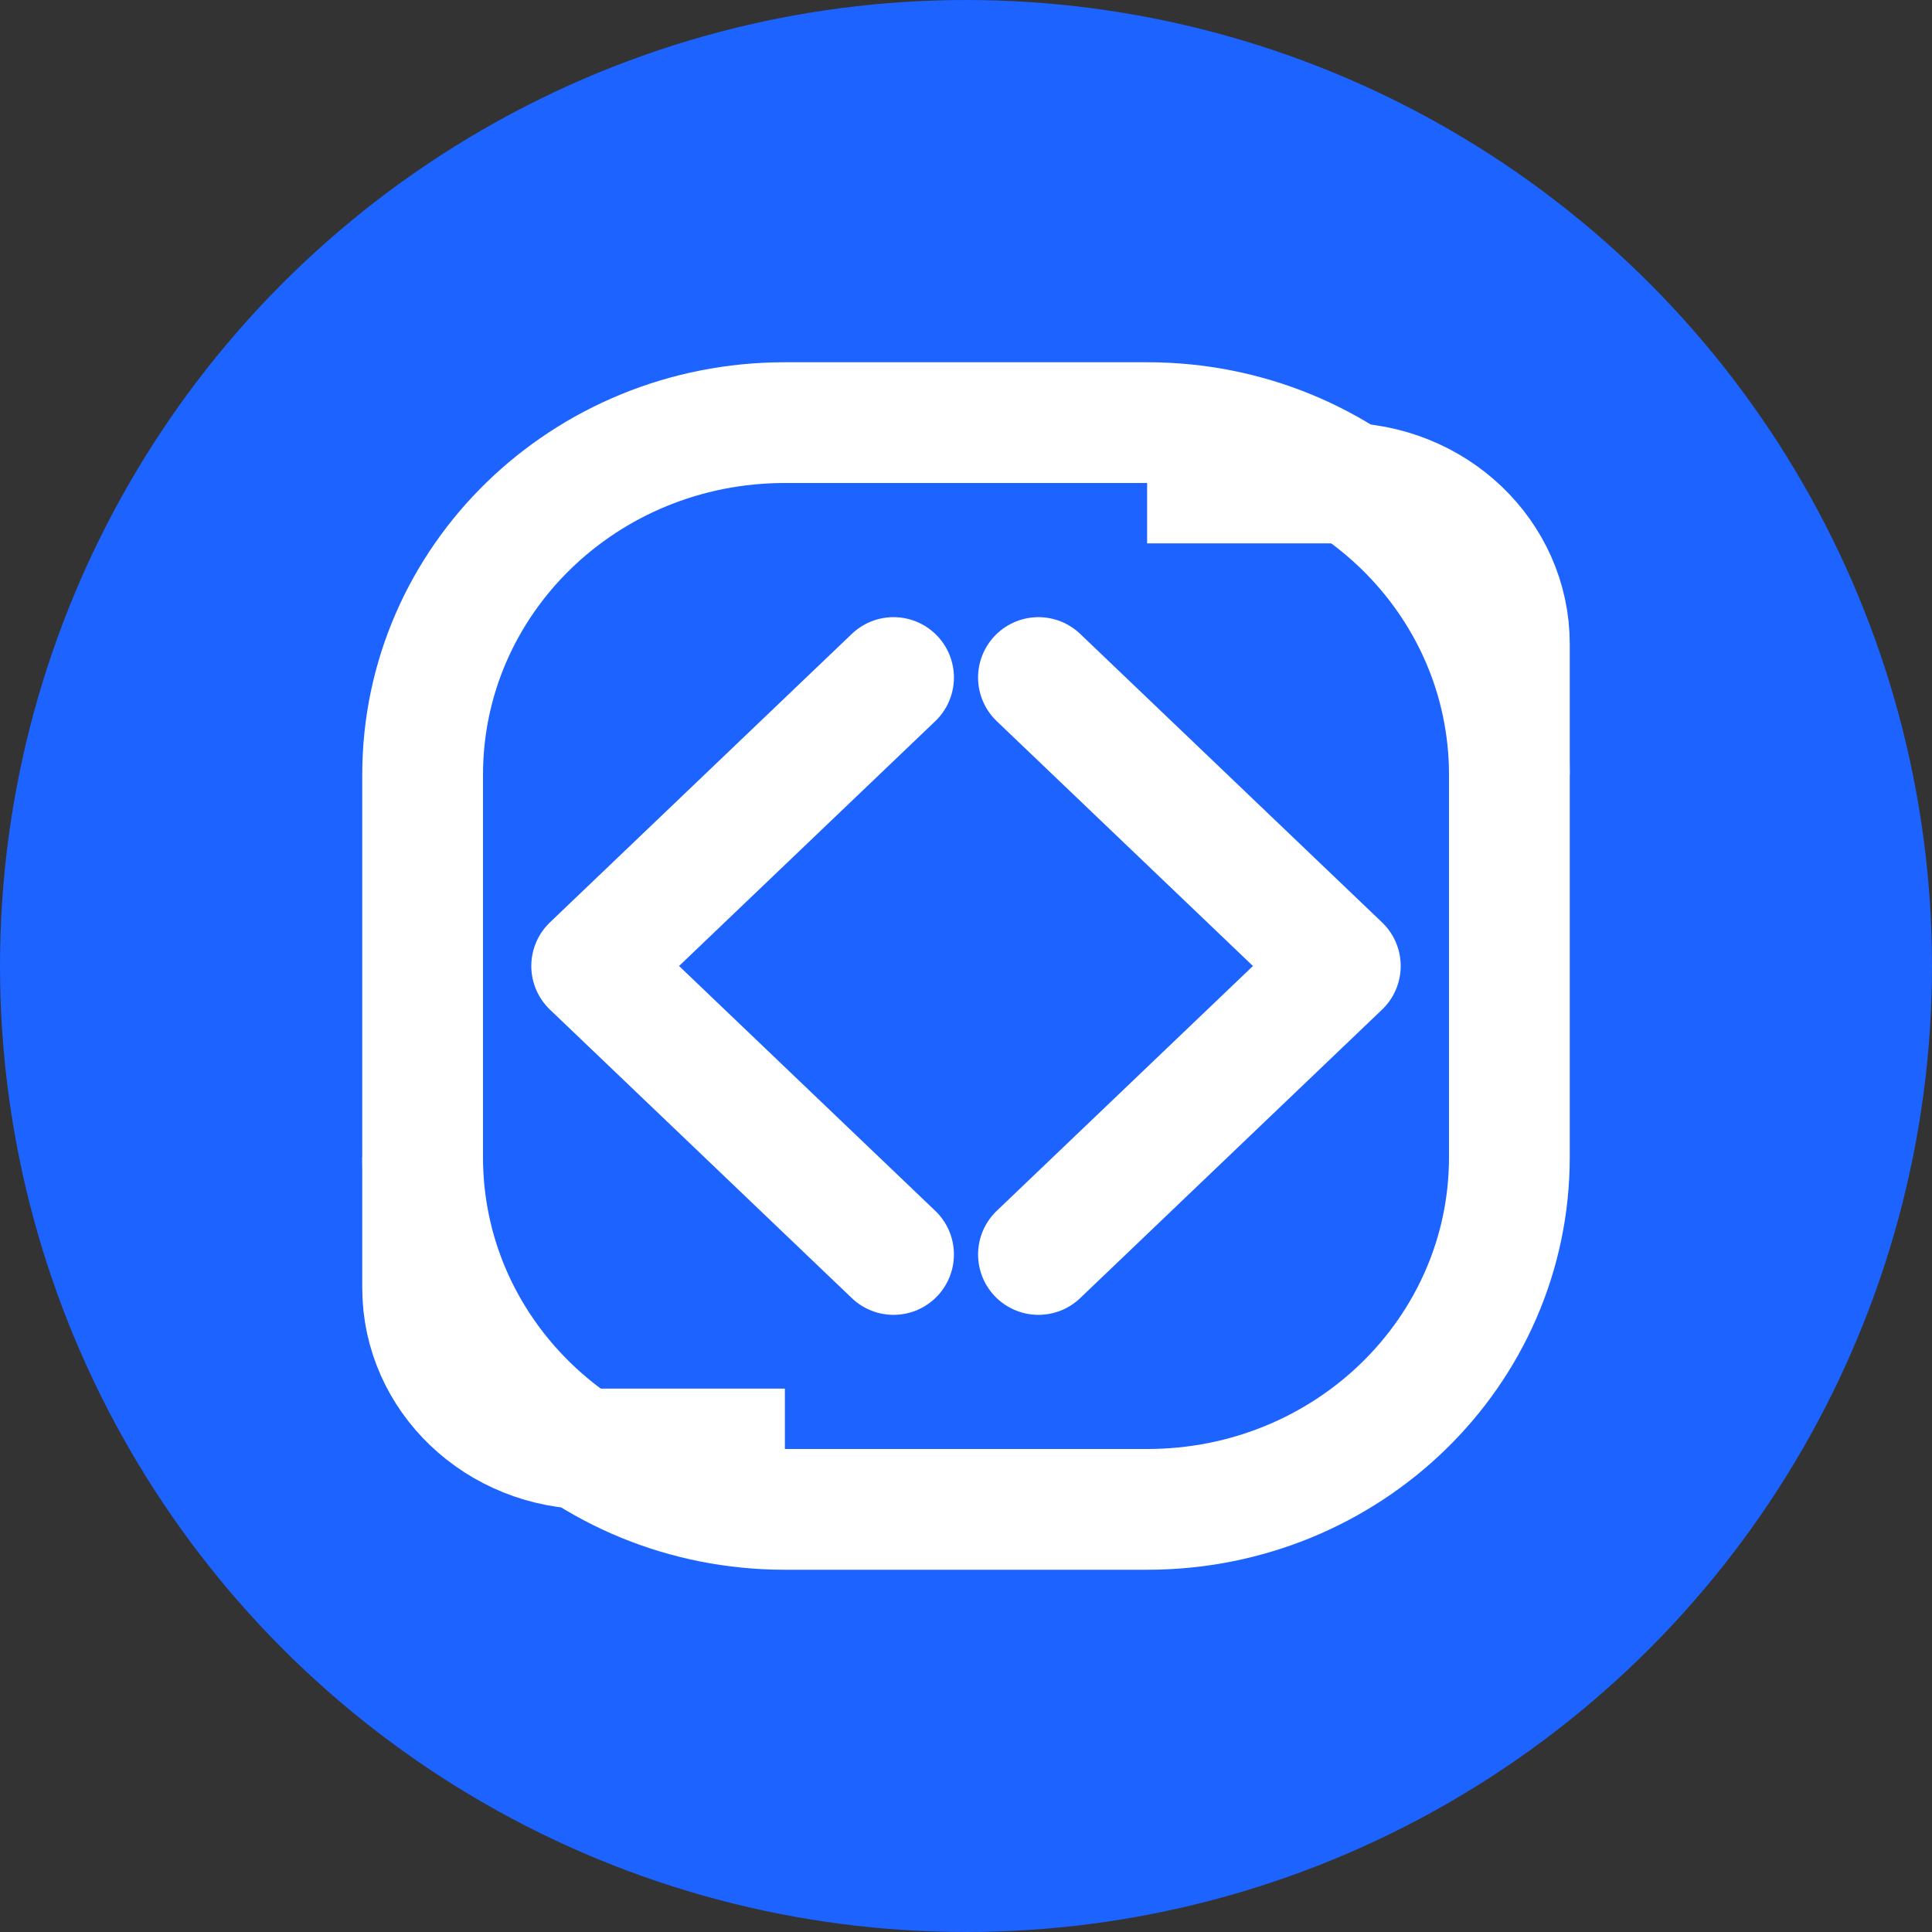 <svg width="32" height="32" viewBox="0 0 32 32" fill="none" xmlns="http://www.w3.org/2000/svg">
  <rect x="0" y="0" width="32" height="32" fill="#333333" stroke="none"/>
  <circle cx="16" cy="16" r="16" fill="#1D63FF"/>
  <path d="M7 12.833C7 9.611 9.678 7 13 7H19C22.322 7 25 9.611 25 12.833V19.167C25 22.389 22.322 25 19 25H13C9.678 25 7 22.389 7 19.167V12.833Z" fill="#1D63FF" stroke="white" stroke-width="2"/>
  <path d="M25 12.833V10.667C25 9.194 23.751 8 22.2 8H19M7 19.167V21.333C7 22.806 8.249 24 9.8 24H13" stroke="white" stroke-width="2"/>
  <path d="M17.2 11.222L22.2 16L17.2 20.778" stroke="white" stroke-width="2" stroke-linecap="round" stroke-linejoin="round"/>
  <path d="M14.8 11.222L9.8 16L14.8 20.778" stroke="white" stroke-width="2" stroke-linecap="round" stroke-linejoin="round"/>
</svg>